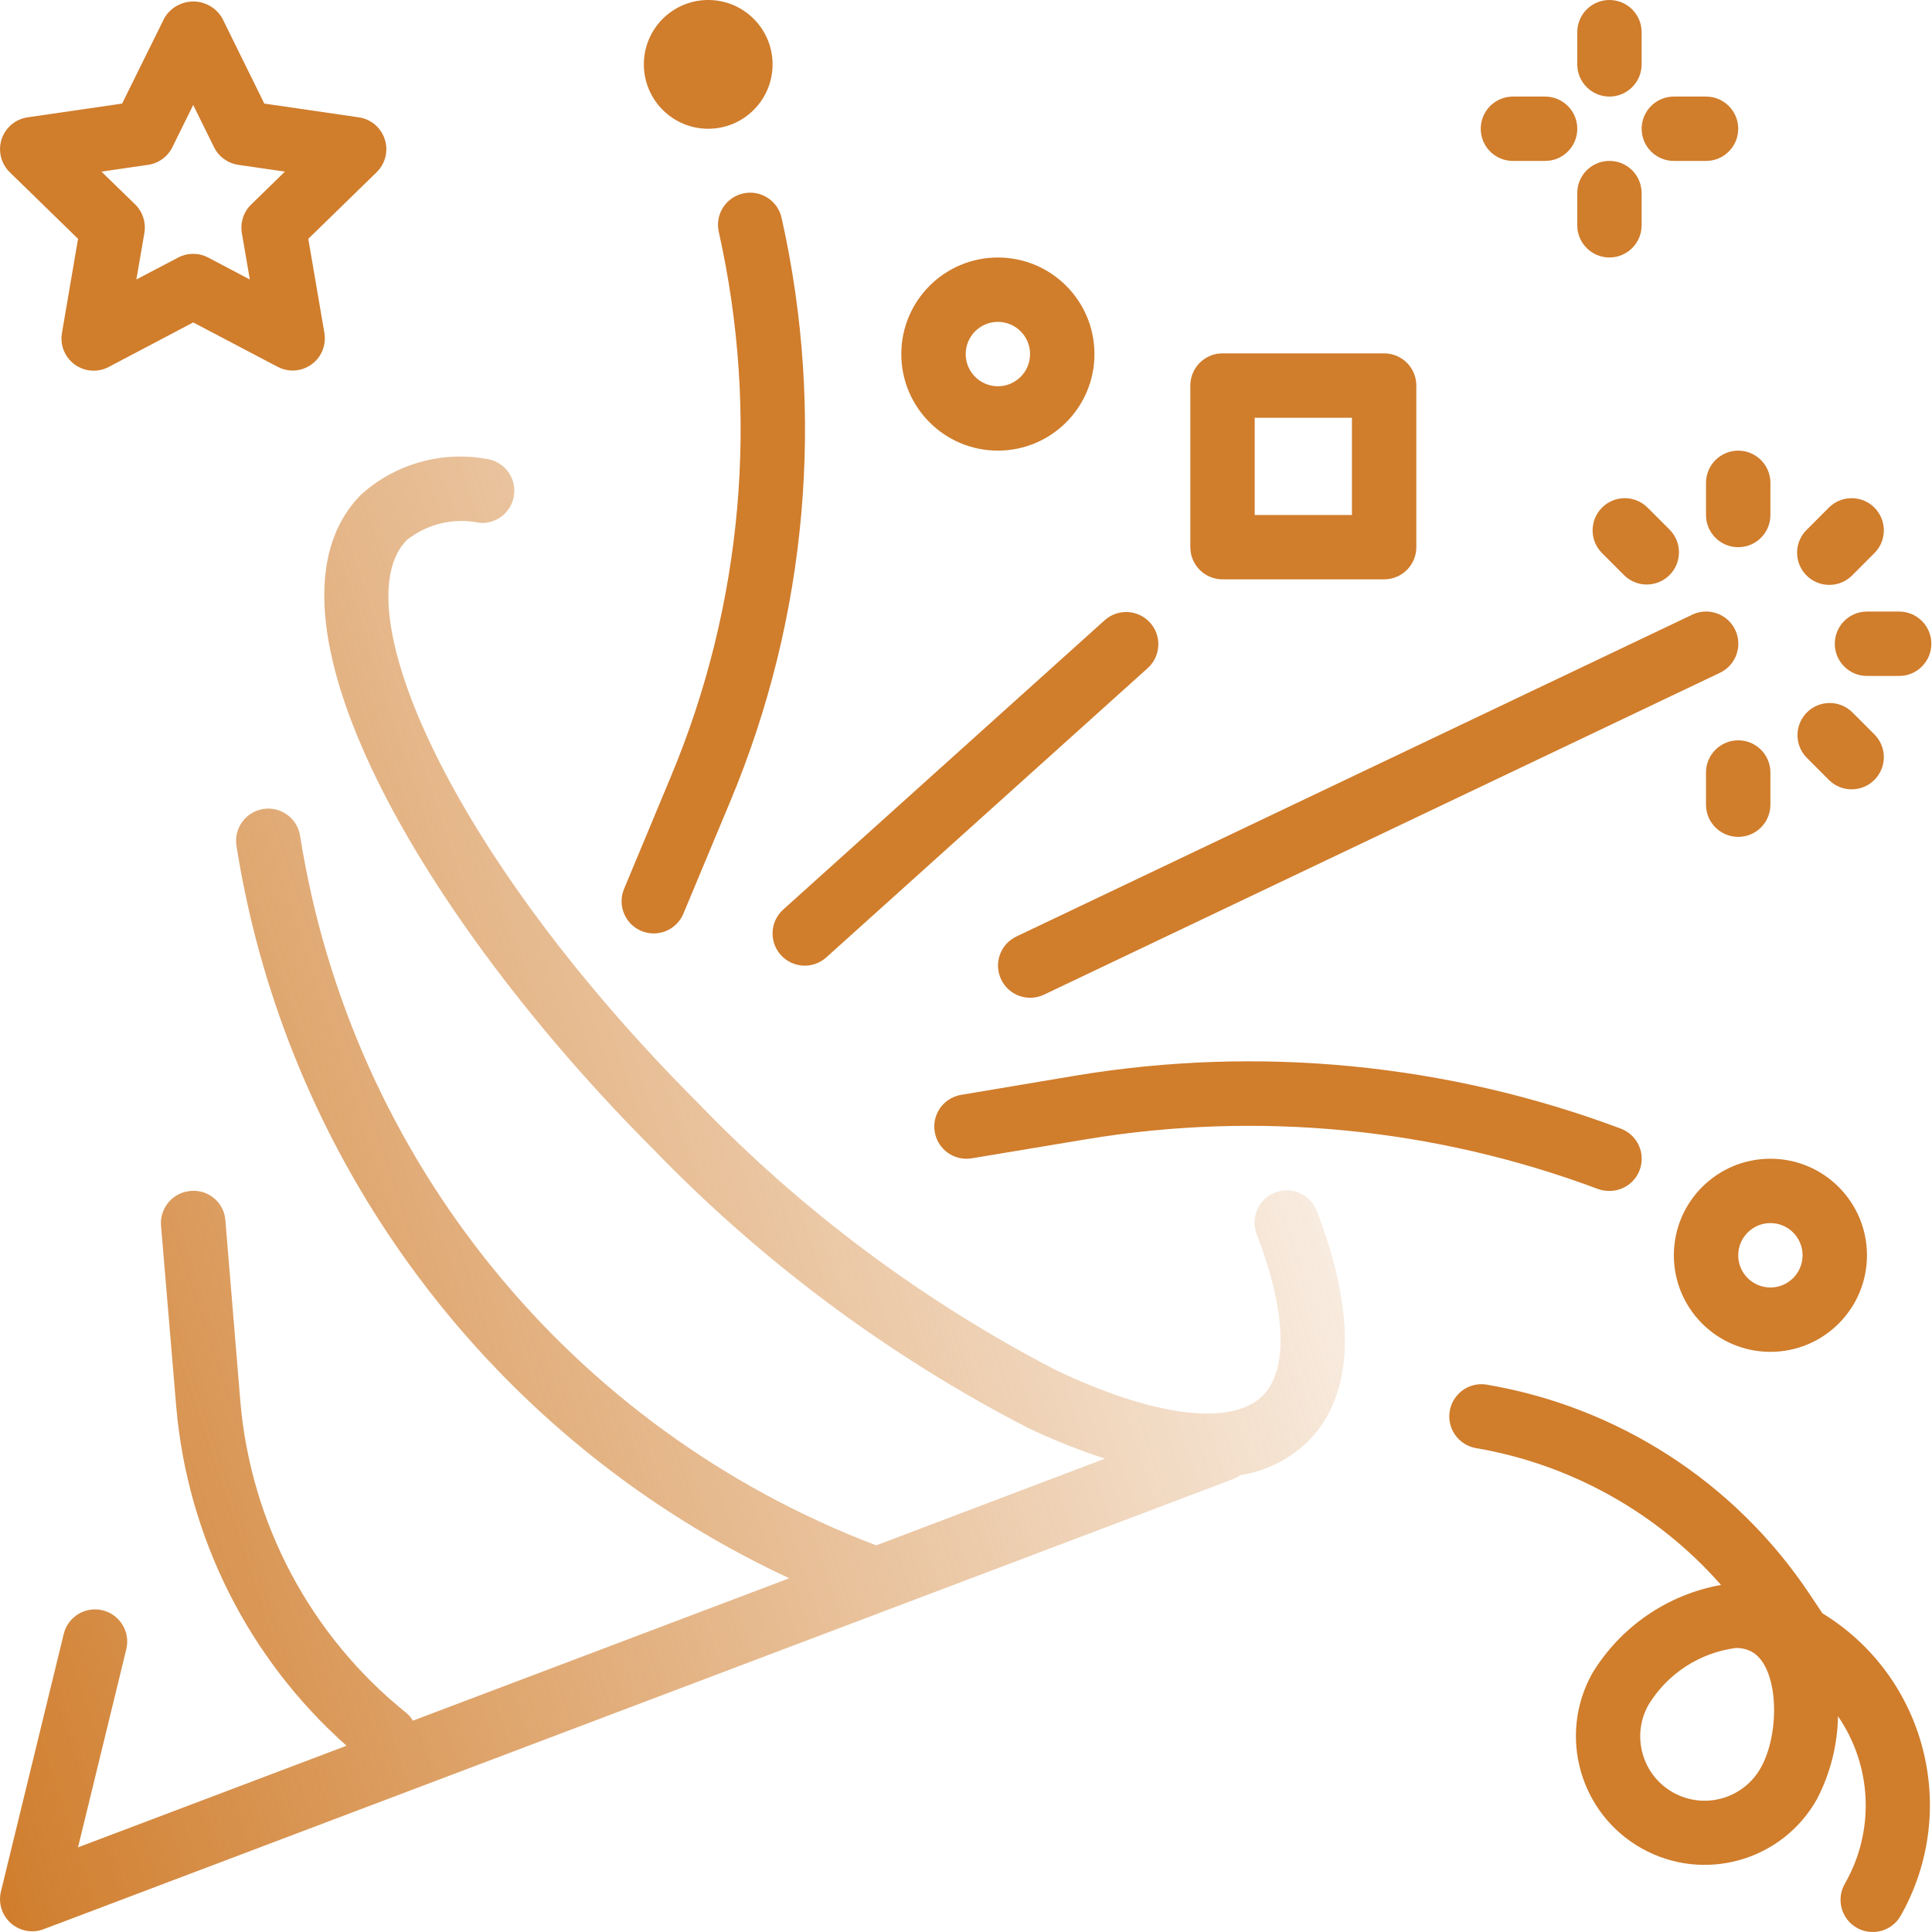 <svg width="70" height="70" viewBox="0 0 70 70" fill="none" xmlns="http://www.w3.org/2000/svg">
<path d="M47.718 43.9C47.499 43.294 46.831 42.979 46.225 43.198C45.619 43.416 45.305 44.084 45.523 44.69C45.529 44.705 45.535 44.72 45.541 44.735C46.604 47.51 46.681 49.633 45.751 50.566C44.622 51.692 41.81 51.34 38.227 49.626C33.431 47.135 29.071 43.882 25.319 39.993C16.183 30.857 12.414 21.892 14.746 19.561C15.489 18.973 16.456 18.748 17.384 18.945C18.026 18.992 18.585 18.51 18.632 17.867C18.678 17.247 18.228 16.699 17.61 16.624C15.988 16.337 14.325 16.81 13.097 17.907C8.824 22.179 15.355 33.322 23.669 41.637C27.608 45.713 32.186 49.12 37.221 51.724C38.133 52.16 39.072 52.536 40.034 52.849L31.748 55.991C20.683 51.784 12.718 41.975 10.873 30.283C10.773 29.647 10.176 29.212 9.54 29.311C8.903 29.411 8.468 30.008 8.568 30.644C8.751 31.811 8.996 32.977 9.296 34.117C11.981 44.292 19.055 52.745 28.597 57.183L14.959 62.343C14.896 62.239 14.818 62.145 14.726 62.066C11.26 59.283 9.085 55.202 8.708 50.773L8.167 44.22C8.124 43.585 7.575 43.105 6.94 43.148C6.928 43.149 6.916 43.15 6.904 43.151C6.262 43.202 5.783 43.764 5.834 44.406C5.834 44.408 5.834 44.411 5.835 44.414L6.385 50.965C6.795 55.698 9.003 60.095 12.555 63.251L2.827 66.933L4.576 59.754C4.729 59.128 4.345 58.497 3.719 58.344C3.093 58.192 2.462 58.575 2.309 59.202L0.034 68.531C-0.12 69.157 0.263 69.788 0.889 69.941C1.118 69.998 1.359 69.983 1.58 69.899L44.73 53.572C44.799 53.539 44.864 53.498 44.924 53.451C45.858 53.307 46.723 52.876 47.4 52.216C48.555 51.06 49.55 48.678 47.718 43.9Z" fill="url(#paint0_linear_83_685)"/>
<path d="M58.723 40.891C52.419 38.531 45.605 37.87 38.964 38.973L34.797 39.673C34.164 39.794 33.75 40.406 33.872 41.038C33.989 41.649 34.566 42.06 35.182 41.972L39.347 41.279C45.584 40.242 51.984 40.864 57.904 43.082C58.036 43.128 58.174 43.151 58.314 43.15C58.958 43.151 59.481 42.63 59.482 41.986C59.483 41.498 59.18 41.062 58.723 40.891Z" fill="#d07d2c"/>
<path d="M62.87 22.822C62.593 22.24 61.897 21.993 61.315 22.27L36.824 33.932C36.243 34.209 35.996 34.905 36.273 35.486C36.273 35.486 36.273 35.486 36.273 35.486C36.55 36.068 37.245 36.315 37.827 36.038C37.827 36.038 37.827 36.038 37.827 36.038L62.318 24.376C62.9 24.099 63.146 23.403 62.87 22.822Z" fill="#d07d2c"/>
<path d="M28.323 7.915C28.195 7.284 27.58 6.876 26.948 7.004C26.317 7.132 25.909 7.748 26.038 8.379C26.041 8.393 26.044 8.407 26.047 8.421C27.523 15.016 26.915 21.906 24.306 28.14L22.61 32.209C22.365 32.802 22.645 33.482 23.236 33.73C23.378 33.79 23.53 33.82 23.684 33.82C24.155 33.82 24.579 33.537 24.761 33.103L26.458 29.038C29.253 22.36 29.905 14.979 28.323 7.915Z" fill="#d07d2c"/>
<path d="M64.145 41.983C62.213 41.983 60.647 43.549 60.647 45.482C60.647 47.414 62.213 48.98 64.145 48.98C66.077 48.98 67.644 47.414 67.644 45.482C67.644 43.549 66.077 41.983 64.145 41.983ZM64.145 46.648C63.501 46.648 62.979 46.126 62.979 45.482C62.979 44.837 63.501 44.315 64.145 44.315C64.789 44.315 65.311 44.837 65.311 45.482C65.311 46.126 64.789 46.648 64.145 46.648Z" fill="#d07d2c"/>
<path d="M36.155 9.33C34.223 9.33 32.656 10.896 32.656 12.829C32.656 14.761 34.223 16.327 36.155 16.327C38.087 16.327 39.654 14.761 39.654 12.829C39.654 10.896 38.087 9.33 36.155 9.33ZM36.155 13.995C35.511 13.995 34.989 13.473 34.989 12.829C34.989 12.185 35.511 11.662 36.155 11.662C36.799 11.662 37.321 12.185 37.321 12.829C37.321 13.473 36.799 13.995 36.155 13.995Z" fill="#d07d2c"/>
<path d="M25.66 4.665C26.948 4.665 27.992 3.621 27.992 2.332C27.992 1.044 26.948 0 25.66 0C24.372 0 23.328 1.044 23.328 2.332C23.328 3.621 24.372 4.665 25.66 4.665Z" fill="#d07d2c"/>
<path d="M58.313 5.83C57.669 5.83 57.147 6.352 57.147 6.996V8.162C57.147 8.807 57.669 9.329 58.313 9.329C58.957 9.329 59.479 8.807 59.479 8.162V6.996C59.479 6.352 58.957 5.83 58.313 5.83Z" fill="#d07d2c"/>
<path d="M58.313 0C57.669 0 57.147 0.522 57.147 1.166V2.332C57.147 2.976 57.669 3.499 58.313 3.499C58.957 3.499 59.479 2.976 59.479 2.332V1.166C59.479 0.522 58.957 0 58.313 0Z" fill="#d07d2c"/>
<path d="M61.813 3.499H60.647C60.003 3.499 59.48 4.021 59.48 4.665C59.48 5.309 60.003 5.831 60.647 5.831H61.813C62.457 5.831 62.979 5.309 62.979 4.665C62.979 4.021 62.457 3.499 61.813 3.499Z" fill="#d07d2c"/>
<path d="M55.982 3.499H54.816C54.172 3.499 53.65 4.021 53.65 4.665C53.65 5.309 54.172 5.831 54.816 5.831H55.982C56.626 5.831 57.148 5.309 57.148 4.665C57.148 4.021 56.626 3.499 55.982 3.499Z" fill="#d07d2c"/>
<path d="M50.15 12.803H44.294C43.65 12.803 43.128 13.325 43.128 13.969V19.825C43.128 20.469 43.65 20.991 44.294 20.991H50.15C50.794 20.991 51.316 20.469 51.316 19.825V13.969C51.316 13.325 50.794 12.803 50.15 12.803ZM48.983 18.659H45.46V15.136H48.983V18.659Z" fill="#d07d2c"/>
<path d="M41.654 22.544C41.226 22.087 40.513 22.049 40.039 22.459L28.377 32.955C27.899 33.386 27.86 34.123 28.291 34.602C28.722 35.08 29.459 35.119 29.938 34.688L41.6 24.192C42.07 23.752 42.094 23.014 41.654 22.544Z" fill="#d07d2c"/>
<path d="M62.979 26.823C62.335 26.823 61.812 27.345 61.812 27.989V29.156C61.812 29.8 62.335 30.322 62.979 30.322C63.623 30.322 64.145 29.8 64.145 29.156V27.989C64.145 27.345 63.623 26.823 62.979 26.823Z" fill="#d07d2c"/>
<path d="M67.927 26.623L67.103 25.798C66.639 25.351 65.901 25.363 65.454 25.827C65.017 26.279 65.017 26.995 65.454 27.447L66.278 28.272C66.742 28.719 67.48 28.706 67.927 28.243C68.364 27.791 68.364 27.075 67.927 26.623Z" fill="#d07d2c"/>
<path d="M68.81 22.158H67.644C67 22.158 66.478 22.68 66.478 23.324C66.478 23.968 67 24.491 67.644 24.491H68.81C69.454 24.491 69.976 23.968 69.976 23.324C69.976 22.68 69.454 22.158 68.81 22.158Z" fill="#d07d2c"/>
<path d="M67.899 18.377C67.447 17.941 66.73 17.941 66.278 18.377L65.454 19.202C64.998 19.657 64.999 20.396 65.454 20.851C65.673 21.07 65.969 21.192 66.278 21.192C66.588 21.192 66.884 21.069 67.103 20.851L67.927 20.026C68.375 19.563 68.362 18.825 67.899 18.377Z" fill="#d07d2c"/>
<path d="M62.979 16.328C62.335 16.328 61.812 16.85 61.812 17.494V18.66C61.812 19.304 62.335 19.826 62.979 19.826C63.623 19.826 64.145 19.304 64.145 18.66V17.494C64.145 16.85 63.623 16.328 62.979 16.328Z" fill="#d07d2c"/>
<path d="M60.504 19.202L59.679 18.377C59.216 17.93 58.478 17.942 58.031 18.406C57.594 18.858 57.594 19.574 58.031 20.026L58.855 20.851C59.318 21.298 60.056 21.285 60.504 20.822C60.941 20.37 60.941 19.654 60.504 19.202Z" fill="#d07d2c"/>
<path d="M13.94 5.044C13.803 4.622 13.438 4.315 12.999 4.251L9.576 3.753L8.049 0.652C7.709 0.074 6.965 -0.118 6.387 0.222C6.21 0.326 6.062 0.474 5.957 0.652L4.424 3.753L1.001 4.251C0.363 4.343 -0.079 4.934 0.013 5.572C0.05 5.825 0.169 6.06 0.352 6.239L2.828 8.653L2.245 12.062C2.133 12.696 2.556 13.301 3.191 13.413C3.446 13.458 3.709 13.417 3.938 13.296L7 11.682L10.061 13.291C10.631 13.591 11.336 13.372 11.636 12.802C11.755 12.575 11.796 12.315 11.753 12.062L11.17 8.653L13.647 6.239C13.964 5.929 14.078 5.466 13.94 5.044ZM9.099 7.411C8.824 7.679 8.699 8.064 8.763 8.442L9.052 10.127L7.542 9.331C7.202 9.153 6.797 9.153 6.457 9.331L4.941 10.126L5.231 8.441C5.296 8.064 5.173 7.68 4.901 7.411L3.675 6.218L5.367 5.972C5.747 5.917 6.075 5.678 6.245 5.334L7 3.803L7.755 5.334C7.925 5.678 8.253 5.917 8.632 5.972L10.323 6.218L9.099 7.411Z" fill="#d07d2c"/>
<path d="M66.037 58.457H66.032L65.551 57.736C62.857 53.707 58.621 50.968 53.841 50.164C53.204 50.073 52.613 50.516 52.522 51.154C52.434 51.77 52.845 52.346 53.456 52.464C56.904 53.049 60.045 54.8 62.356 57.425C60.413 57.774 58.715 58.941 57.691 60.628C56.435 62.878 57.24 65.719 59.49 66.975C61.739 68.231 64.581 67.426 65.837 65.176C66.317 64.25 66.576 63.226 66.594 62.183C67.835 63.985 67.934 66.338 66.849 68.239C66.521 68.793 66.703 69.508 67.257 69.837C67.811 70.165 68.527 69.983 68.855 69.429C68.866 69.411 68.876 69.393 68.885 69.375C71.021 65.561 69.763 60.741 66.037 58.457ZM63.803 64.038C63.181 65.166 61.762 65.576 60.634 64.953C59.506 64.331 59.097 62.912 59.719 61.784C59.723 61.778 59.726 61.772 59.73 61.765C60.418 60.638 61.579 59.883 62.888 59.71C63.09 59.705 63.291 59.751 63.471 59.846C64.455 60.395 64.507 62.776 63.803 64.038Z" fill="#d07d2c"/>
<defs>
<linearGradient id="paint0_linear_83_685" x1="-1.45227e-06" y1="69.975" x2="59.851" y2="50.201" gradientUnits="userSpaceOnUse">
<stop stop-color="#d07d2c"/>
<stop offset="1" stop-color="#d07d2c" stop-opacity="0"/>
</linearGradient>
</defs>
</svg>
